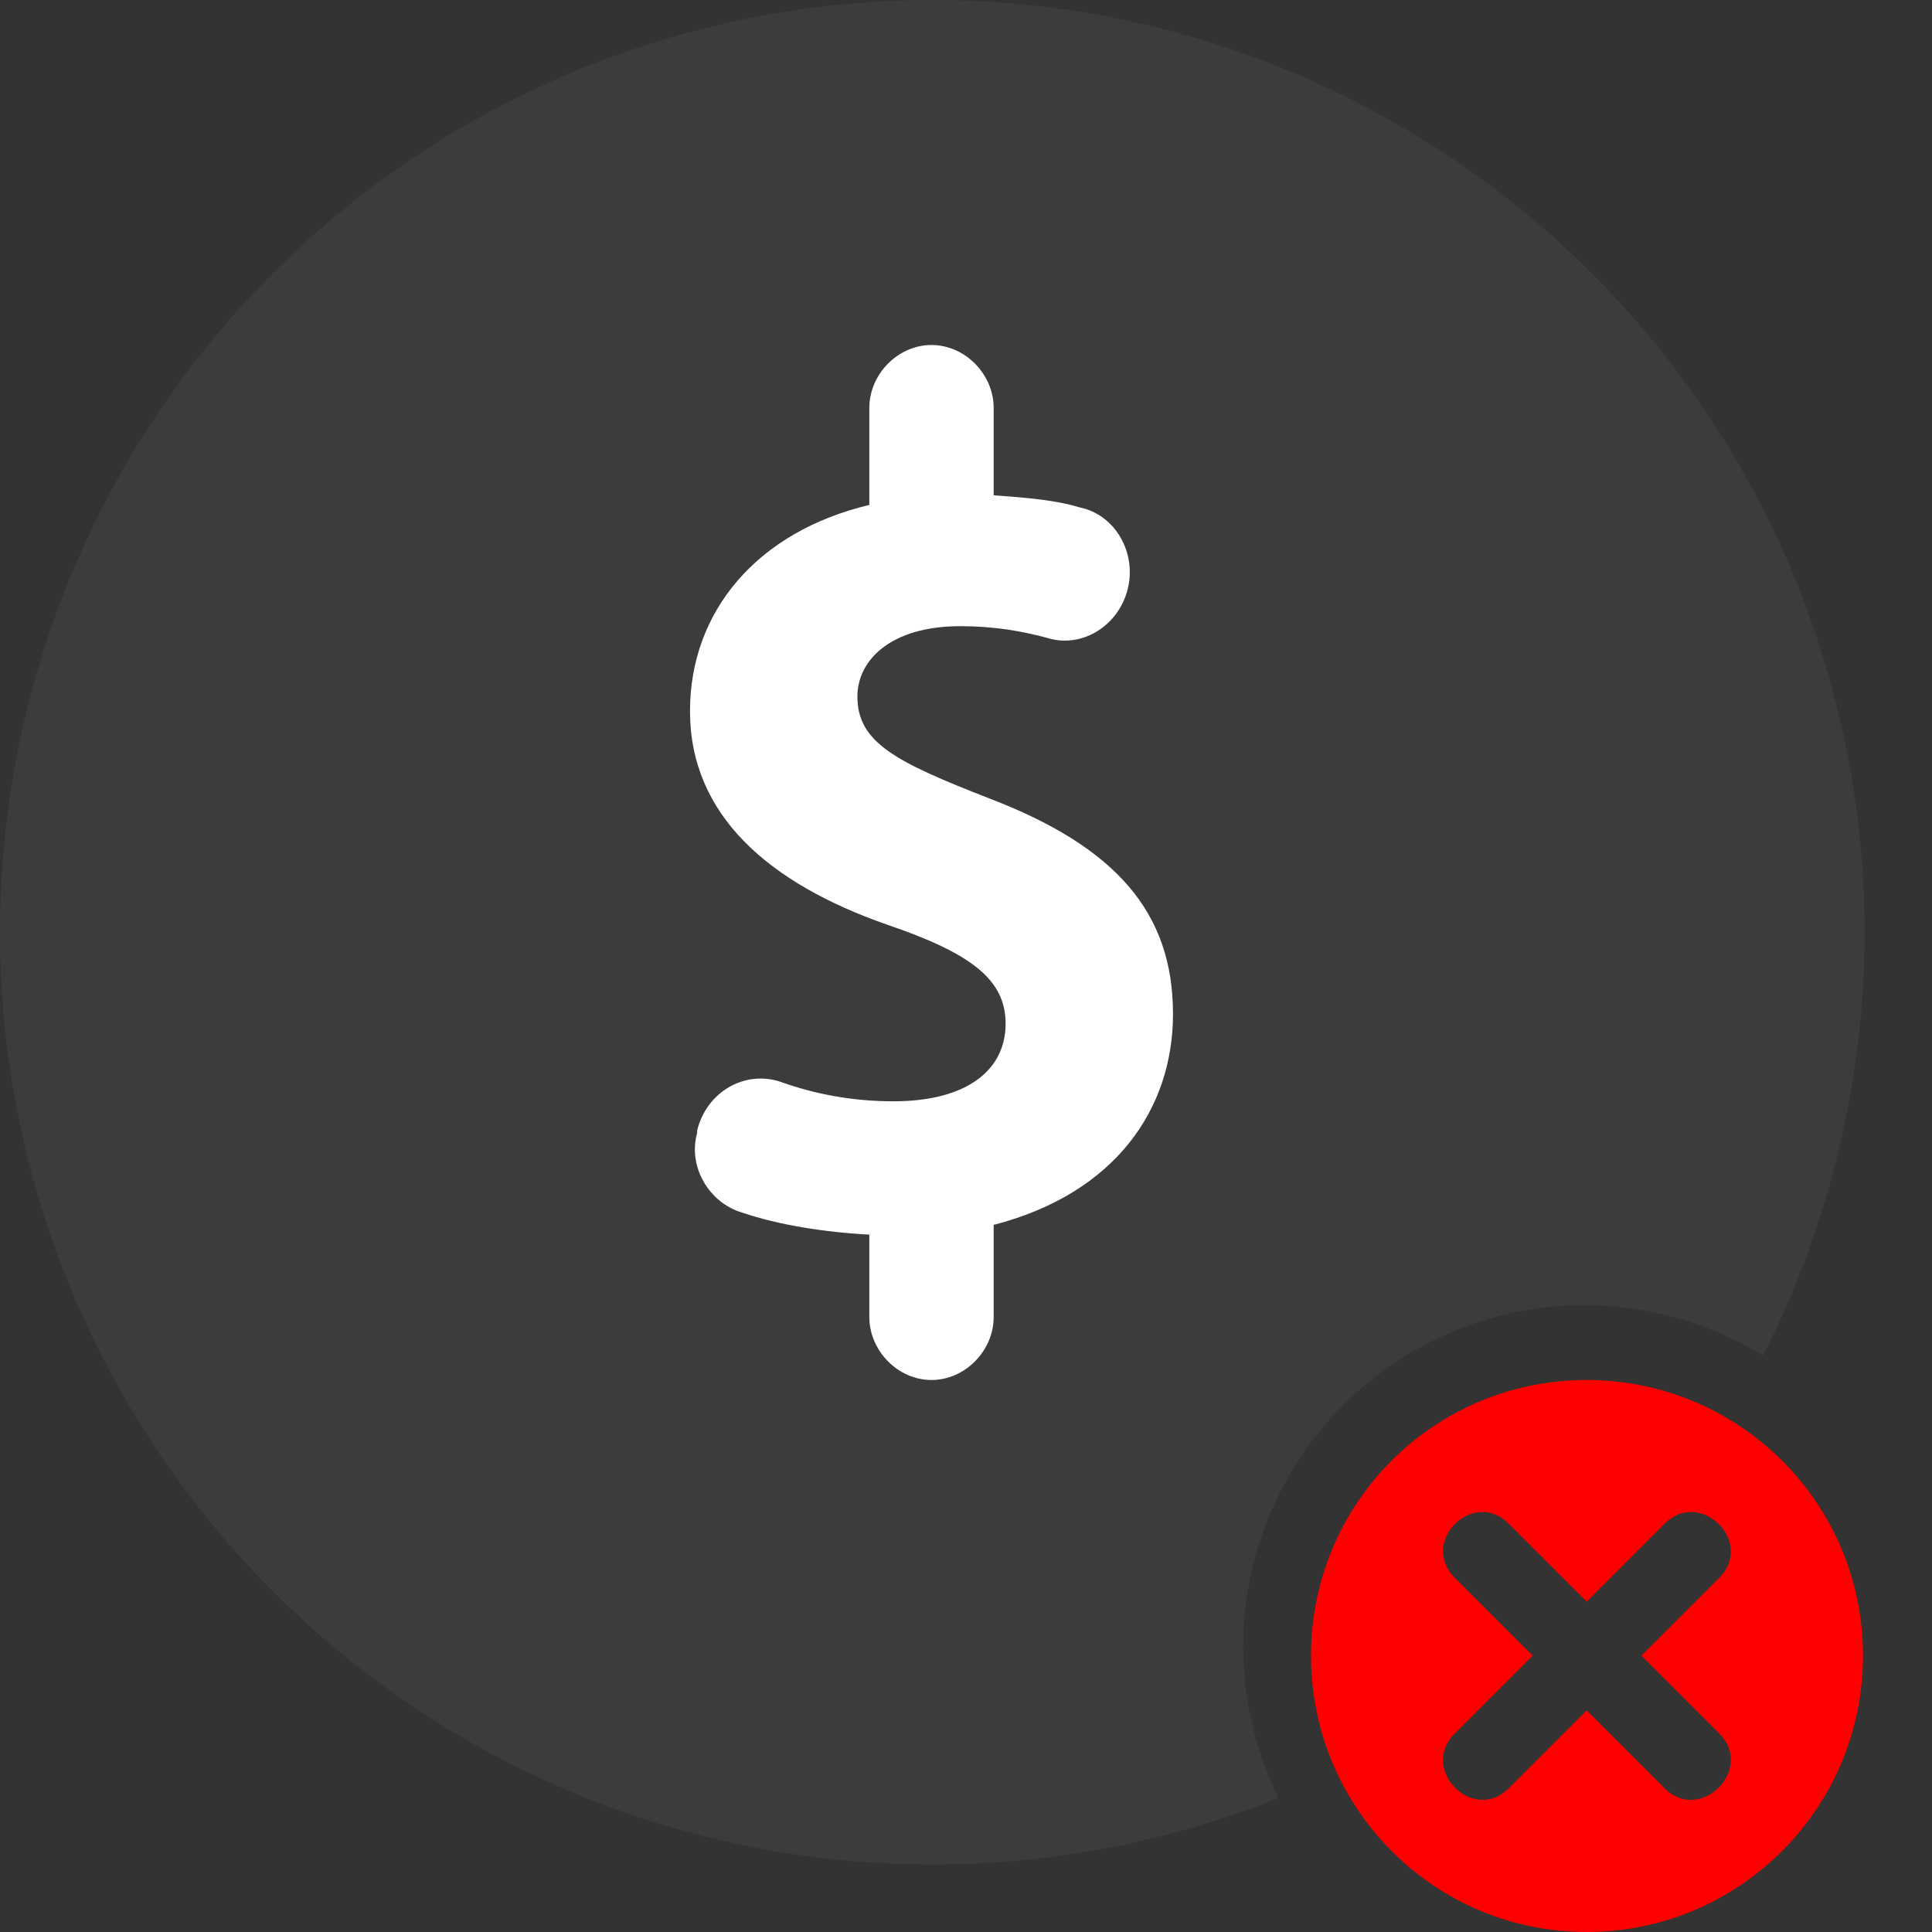 <svg width="28" height="28" viewBox="0 0 28 28" fill="none" xmlns="http://www.w3.org/2000/svg">
<rect x="0" y="0" width="28" height="28" fill="#333333" stroke="none"/>
<path d="M13.513 27.023C15.232 27.024 16.935 26.696 18.53 26.056C17.892 24.765 17.847 23.26 18.409 21.933C18.971 20.607 20.083 19.591 21.455 19.151C22.827 18.712 24.323 18.893 25.55 19.646C26.887 17.023 27.331 14.035 26.813 11.137C26.296 8.238 24.846 5.588 22.684 3.59C20.522 1.591 17.766 0.354 14.836 0.065C11.906 -0.224 8.962 0.453 6.452 1.991C3.941 3.529 2.002 5.846 0.929 8.587C-0.144 11.329 -0.292 14.346 0.507 17.18C1.307 20.013 3.01 22.508 5.357 24.285C7.705 26.062 10.568 27.023 13.513 27.023L13.513 27.023Z" fill="#3D3C3C"/>
<path fill-rule="evenodd" clip-rule="evenodd" d="M22.995 20C25.206 20 27 21.784 27 23.995C27 26.206 25.206 28 22.995 28C20.784 28 19 26.206 19 23.995C19 21.784 20.784 20 22.995 20ZM22.995 23.212L24.125 22.082C24.641 21.566 25.434 22.349 24.918 22.865L23.788 23.995L24.918 25.125C25.434 25.64 24.641 26.433 24.125 25.918L22.995 24.788L21.865 25.918C21.349 26.433 20.566 25.64 21.082 25.125L22.212 23.995L21.082 22.865C20.566 22.349 21.349 21.566 21.865 22.082L22.995 23.212Z" fill="#FF0000"/>
<path d="M17 14.695C17 13.22 16.168 12.271 14.332 11.569C12.98 11.042 12.426 10.761 12.426 10.094C12.426 9.567 12.911 9.075 13.916 9.075C14.401 9.075 14.816 9.145 15.198 9.251C15.683 9.391 16.203 9.075 16.341 8.548C16.48 8.021 16.168 7.459 15.648 7.354C15.302 7.248 14.886 7.213 14.401 7.178V5.913C14.401 5.422 13.985 5 13.5 5C13.015 5 12.599 5.421 12.599 5.913V7.178V7.318C10.97 7.705 10 8.864 10 10.305C10 11.815 11.143 12.799 12.842 13.396C14.089 13.818 14.574 14.204 14.574 14.836C14.574 15.504 14.02 15.961 12.946 15.961C12.357 15.961 11.802 15.855 11.317 15.68C10.797 15.504 10.243 15.82 10.104 16.382V16.417C9.965 16.909 10.277 17.436 10.762 17.576C11.282 17.752 11.941 17.858 12.599 17.893L12.599 19.087C12.599 19.578 13.015 20 13.5 20C13.985 20 14.401 19.578 14.401 19.087V17.822V17.752C16.169 17.295 17 16.066 17 14.695L17 14.695Z" fill="white"/>
</svg>
